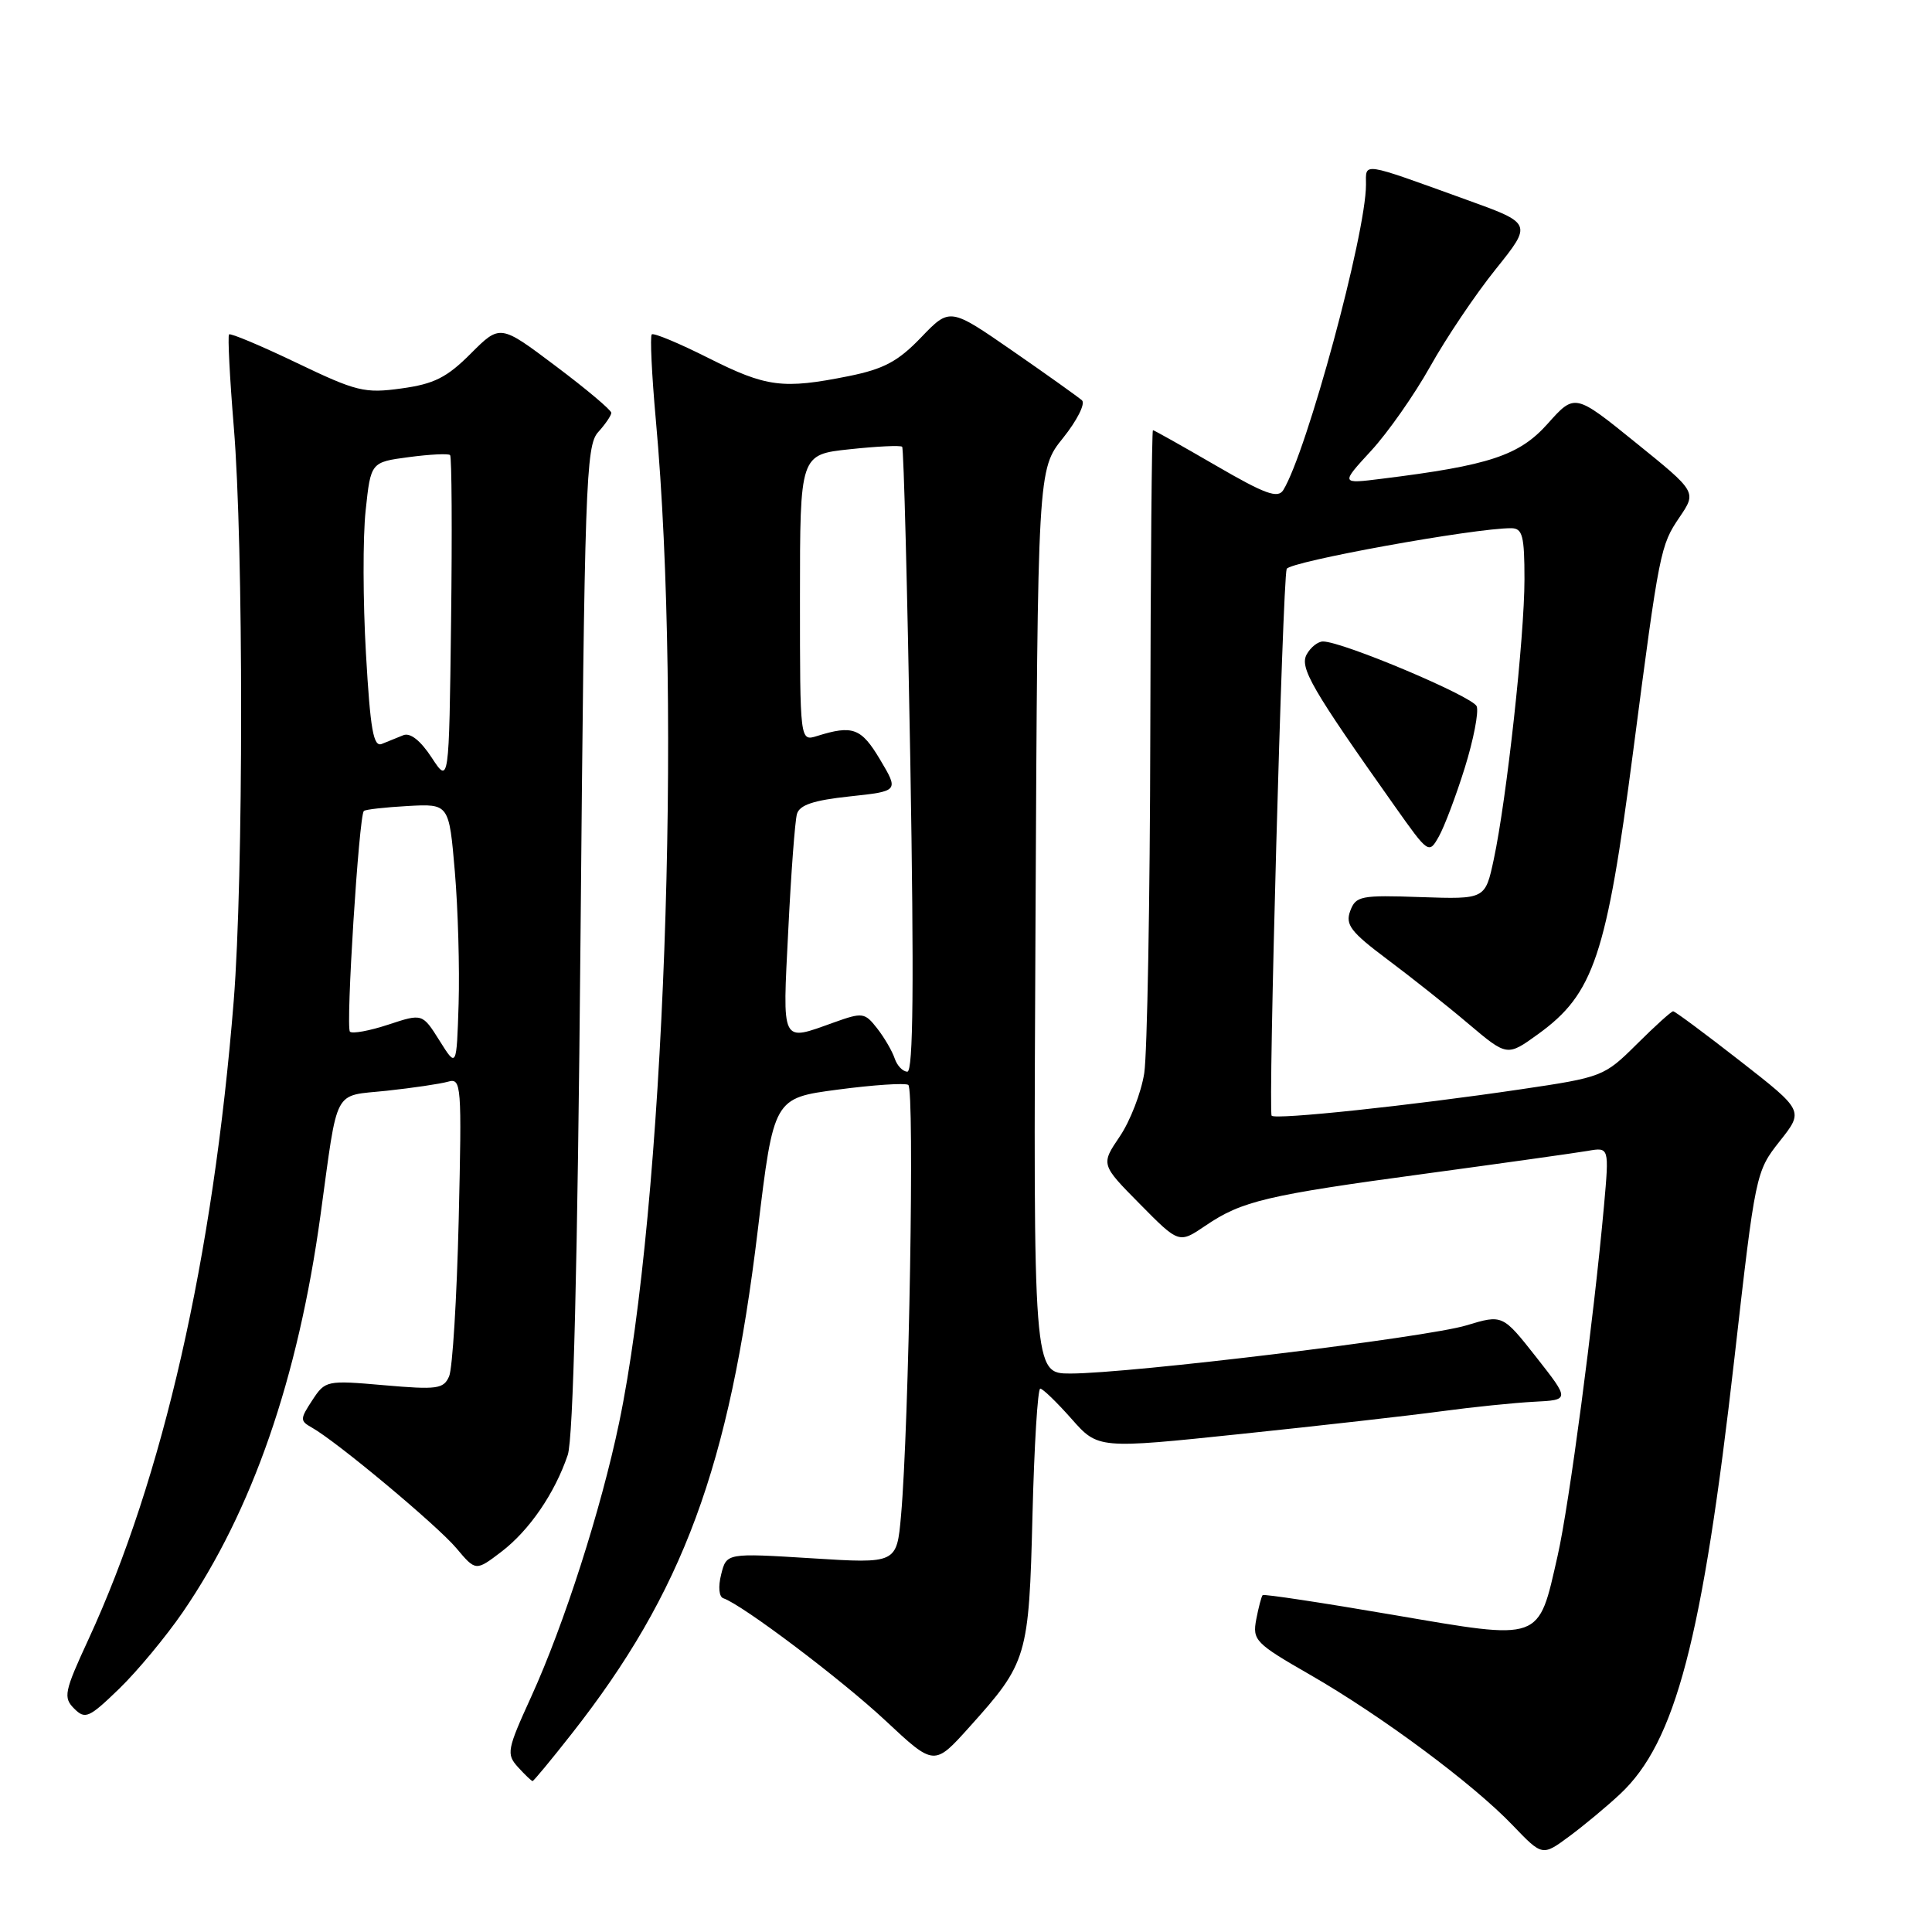 <?xml version="1.0" encoding="UTF-8" standalone="no"?>
<!DOCTYPE svg PUBLIC "-//W3C//DTD SVG 1.1//EN" "http://www.w3.org/Graphics/SVG/1.1/DTD/svg11.dtd" >
<svg xmlns="http://www.w3.org/2000/svg" xmlns:xlink="http://www.w3.org/1999/xlink" version="1.1" viewBox="0 0 256 256">
 <g >
 <path fill="currentColor"
d=" M 214.66 237.73 C 222.02 230.86 225.58 217.27 229.83 179.88 C 232.60 155.49 232.65 155.23 235.82 151.22 C 239.02 147.18 239.02 147.18 230.58 140.59 C 225.94 136.97 221.94 134.00 221.70 134.00 C 221.46 134.00 219.29 135.96 216.88 138.36 C 212.57 142.64 212.33 142.74 201.50 144.34 C 186.89 146.50 169.06 148.39 168.50 147.84 C 168.02 147.35 169.94 77.19 170.49 75.39 C 170.78 74.43 195.41 69.96 200.25 69.99 C 201.74 70.00 202.00 70.99 202.00 76.76 C 202.00 84.39 199.64 105.90 197.93 113.88 C 196.80 119.16 196.80 119.16 188.25 118.87 C 180.29 118.59 179.65 118.72 178.91 120.71 C 178.24 122.53 178.98 123.49 183.81 127.11 C 186.94 129.45 191.80 133.30 194.60 135.68 C 199.71 139.99 199.71 139.99 203.83 137.01 C 211.19 131.68 212.87 126.67 216.41 99.50 C 219.88 72.90 220.01 72.27 222.55 68.53 C 224.82 65.18 224.82 65.18 216.74 58.65 C 208.67 52.12 208.67 52.12 205.08 56.14 C 201.32 60.36 197.37 61.67 183.07 63.44 C 177.64 64.12 177.64 64.12 181.66 59.75 C 183.88 57.35 187.41 52.31 189.51 48.56 C 191.61 44.80 195.51 39.00 198.19 35.67 C 203.05 29.61 203.05 29.61 194.27 26.45 C 180.20 21.37 181.00 21.49 181.00 24.47 C 181.00 30.96 173.16 59.88 170.04 64.94 C 169.32 66.09 167.64 65.48 161.10 61.68 C 156.67 59.11 152.92 57.00 152.77 57.00 C 152.62 57.01 152.46 75.12 152.42 97.25 C 152.38 119.39 152.01 139.61 151.62 142.19 C 151.22 144.76 149.76 148.54 148.38 150.58 C 145.86 154.30 145.86 154.30 151.04 159.54 C 156.22 164.79 156.22 164.79 159.73 162.41 C 164.56 159.13 167.77 158.37 189.00 155.50 C 199.18 154.12 208.79 152.77 210.37 152.50 C 213.23 152.00 213.23 152.00 212.54 159.75 C 211.17 174.91 207.92 199.46 206.39 206.16 C 203.79 217.61 204.46 217.37 184.55 213.97 C 175.23 212.37 167.47 211.20 167.31 211.36 C 167.15 211.52 166.77 212.96 166.46 214.57 C 165.94 217.34 166.32 217.74 173.60 221.92 C 183.06 227.36 195.18 236.36 200.43 241.85 C 204.37 245.96 204.37 245.96 207.93 243.33 C 209.89 241.88 212.92 239.36 214.66 237.73 Z  M 75.74 229.75 C 90.49 210.99 96.64 194.36 100.41 163.00 C 102.52 145.50 102.52 145.50 111.01 144.38 C 115.68 143.76 119.88 143.48 120.35 143.75 C 121.21 144.25 120.45 188.92 119.39 200.84 C 118.82 207.19 118.82 207.19 107.55 206.48 C 96.27 205.78 96.27 205.78 95.56 208.61 C 95.14 210.27 95.27 211.59 95.85 211.78 C 98.35 212.62 111.54 222.57 117.36 228.02 C 123.79 234.03 123.79 234.03 128.46 228.83 C 136.13 220.30 136.34 219.59 136.81 200.75 C 137.04 191.54 137.50 184.00 137.84 184.00 C 138.17 184.00 140.03 185.80 141.97 187.99 C 145.50 191.99 145.50 191.99 164.50 190.00 C 174.95 188.91 186.88 187.56 191.00 187.00 C 195.12 186.44 200.64 185.88 203.26 185.74 C 208.01 185.50 208.01 185.50 203.56 179.83 C 199.10 174.17 199.10 174.17 194.30 175.62 C 189.05 177.22 149.71 182.00 141.83 182.00 C 136.91 182.00 136.91 182.00 137.21 122.10 C 137.50 62.20 137.50 62.20 140.87 58.02 C 142.72 55.71 143.84 53.48 143.37 53.05 C 142.89 52.62 138.76 49.67 134.18 46.50 C 125.86 40.74 125.86 40.74 122.05 44.71 C 118.99 47.90 117.10 48.90 112.45 49.84 C 103.72 51.59 101.57 51.31 93.87 47.44 C 89.98 45.48 86.60 44.07 86.36 44.31 C 86.12 44.55 86.36 49.64 86.90 55.62 C 90.41 94.34 88.01 159.88 82.04 188.50 C 79.64 200.01 74.75 215.25 70.39 224.82 C 67.18 231.86 67.07 232.42 68.64 234.16 C 69.56 235.17 70.43 236.00 70.57 236.00 C 70.71 236.00 73.04 233.19 75.74 229.75 Z  M 24.22 213.62 C 33.42 200.20 39.49 182.70 42.47 161.00 C 44.84 143.80 44.04 145.30 51.24 144.53 C 54.68 144.16 58.34 143.62 59.36 143.33 C 61.14 142.82 61.20 143.63 60.78 161.65 C 60.53 172.02 59.96 181.34 59.51 182.37 C 58.78 184.05 57.92 184.16 50.91 183.55 C 43.26 182.88 43.10 182.92 41.38 185.54 C 39.74 188.04 39.74 188.27 41.32 189.16 C 44.61 191.00 57.90 202.10 60.46 205.13 C 63.04 208.20 63.04 208.20 66.43 205.62 C 70.14 202.79 73.51 197.87 75.23 192.79 C 75.96 190.60 76.53 167.79 76.92 124.35 C 77.46 64.20 77.63 59.06 79.25 57.27 C 80.21 56.21 81.00 55.05 81.00 54.70 C 81.00 54.34 77.69 51.55 73.64 48.51 C 66.27 42.96 66.27 42.96 62.38 46.85 C 59.21 50.03 57.51 50.88 53.20 51.47 C 48.31 52.15 47.24 51.88 39.31 48.08 C 34.58 45.81 30.55 44.12 30.35 44.31 C 30.16 44.51 30.44 50.03 30.98 56.59 C 32.28 72.26 32.27 116.32 30.97 132.60 C 28.24 166.68 21.60 195.84 11.71 217.25 C 8.51 224.17 8.36 224.93 9.83 226.40 C 11.29 227.86 11.79 227.64 15.81 223.75 C 18.22 221.41 22.00 216.85 24.22 213.62 Z  M 194.09 101.74 C 195.25 98.02 195.96 94.35 195.67 93.59 C 195.17 92.29 177.87 84.99 175.30 85.00 C 174.64 85.00 173.67 85.76 173.15 86.70 C 172.17 88.45 173.78 91.24 184.83 106.85 C 189.27 113.13 189.34 113.18 190.65 110.85 C 191.38 109.56 192.93 105.46 194.09 101.74 Z  M 118.55 140.25 C 118.23 139.29 117.19 137.50 116.23 136.27 C 114.58 134.16 114.30 134.12 110.50 135.48 C 103.42 138.01 103.68 138.54 104.45 123.25 C 104.82 115.69 105.34 108.76 105.60 107.86 C 105.94 106.66 107.80 106.04 112.58 105.53 C 119.10 104.83 119.10 104.83 116.62 100.66 C 114.12 96.46 113.00 96.04 108.25 97.53 C 106.00 98.23 106.00 98.23 106.00 79.23 C 106.00 60.23 106.00 60.23 112.58 59.53 C 116.20 59.14 119.33 58.99 119.54 59.20 C 119.75 59.41 120.23 78.13 120.62 100.79 C 121.12 130.34 121.01 142.00 120.23 142.00 C 119.63 142.00 118.87 141.21 118.55 140.25 Z  M 58.24 137.89 C 55.97 134.28 55.97 134.28 51.45 135.77 C 48.96 136.59 46.67 137.01 46.37 136.70 C 45.79 136.13 47.56 108.11 48.21 107.46 C 48.40 107.26 51.02 106.97 54.03 106.80 C 59.50 106.50 59.50 106.50 60.27 115.50 C 60.69 120.45 60.91 128.32 60.77 133.00 C 60.50 141.50 60.50 141.50 58.24 137.89 Z  M 57.19 100.37 C 55.71 98.11 54.35 97.05 53.44 97.42 C 52.65 97.74 51.37 98.26 50.60 98.57 C 49.48 99.03 49.07 96.73 48.49 86.59 C 48.09 79.69 48.07 71.16 48.45 67.64 C 49.13 61.24 49.13 61.24 54.18 60.57 C 56.96 60.20 59.41 60.08 59.64 60.30 C 59.86 60.53 59.92 70.42 59.77 82.30 C 59.50 103.90 59.50 103.90 57.19 100.37 Z "/>
</g>
</svg>